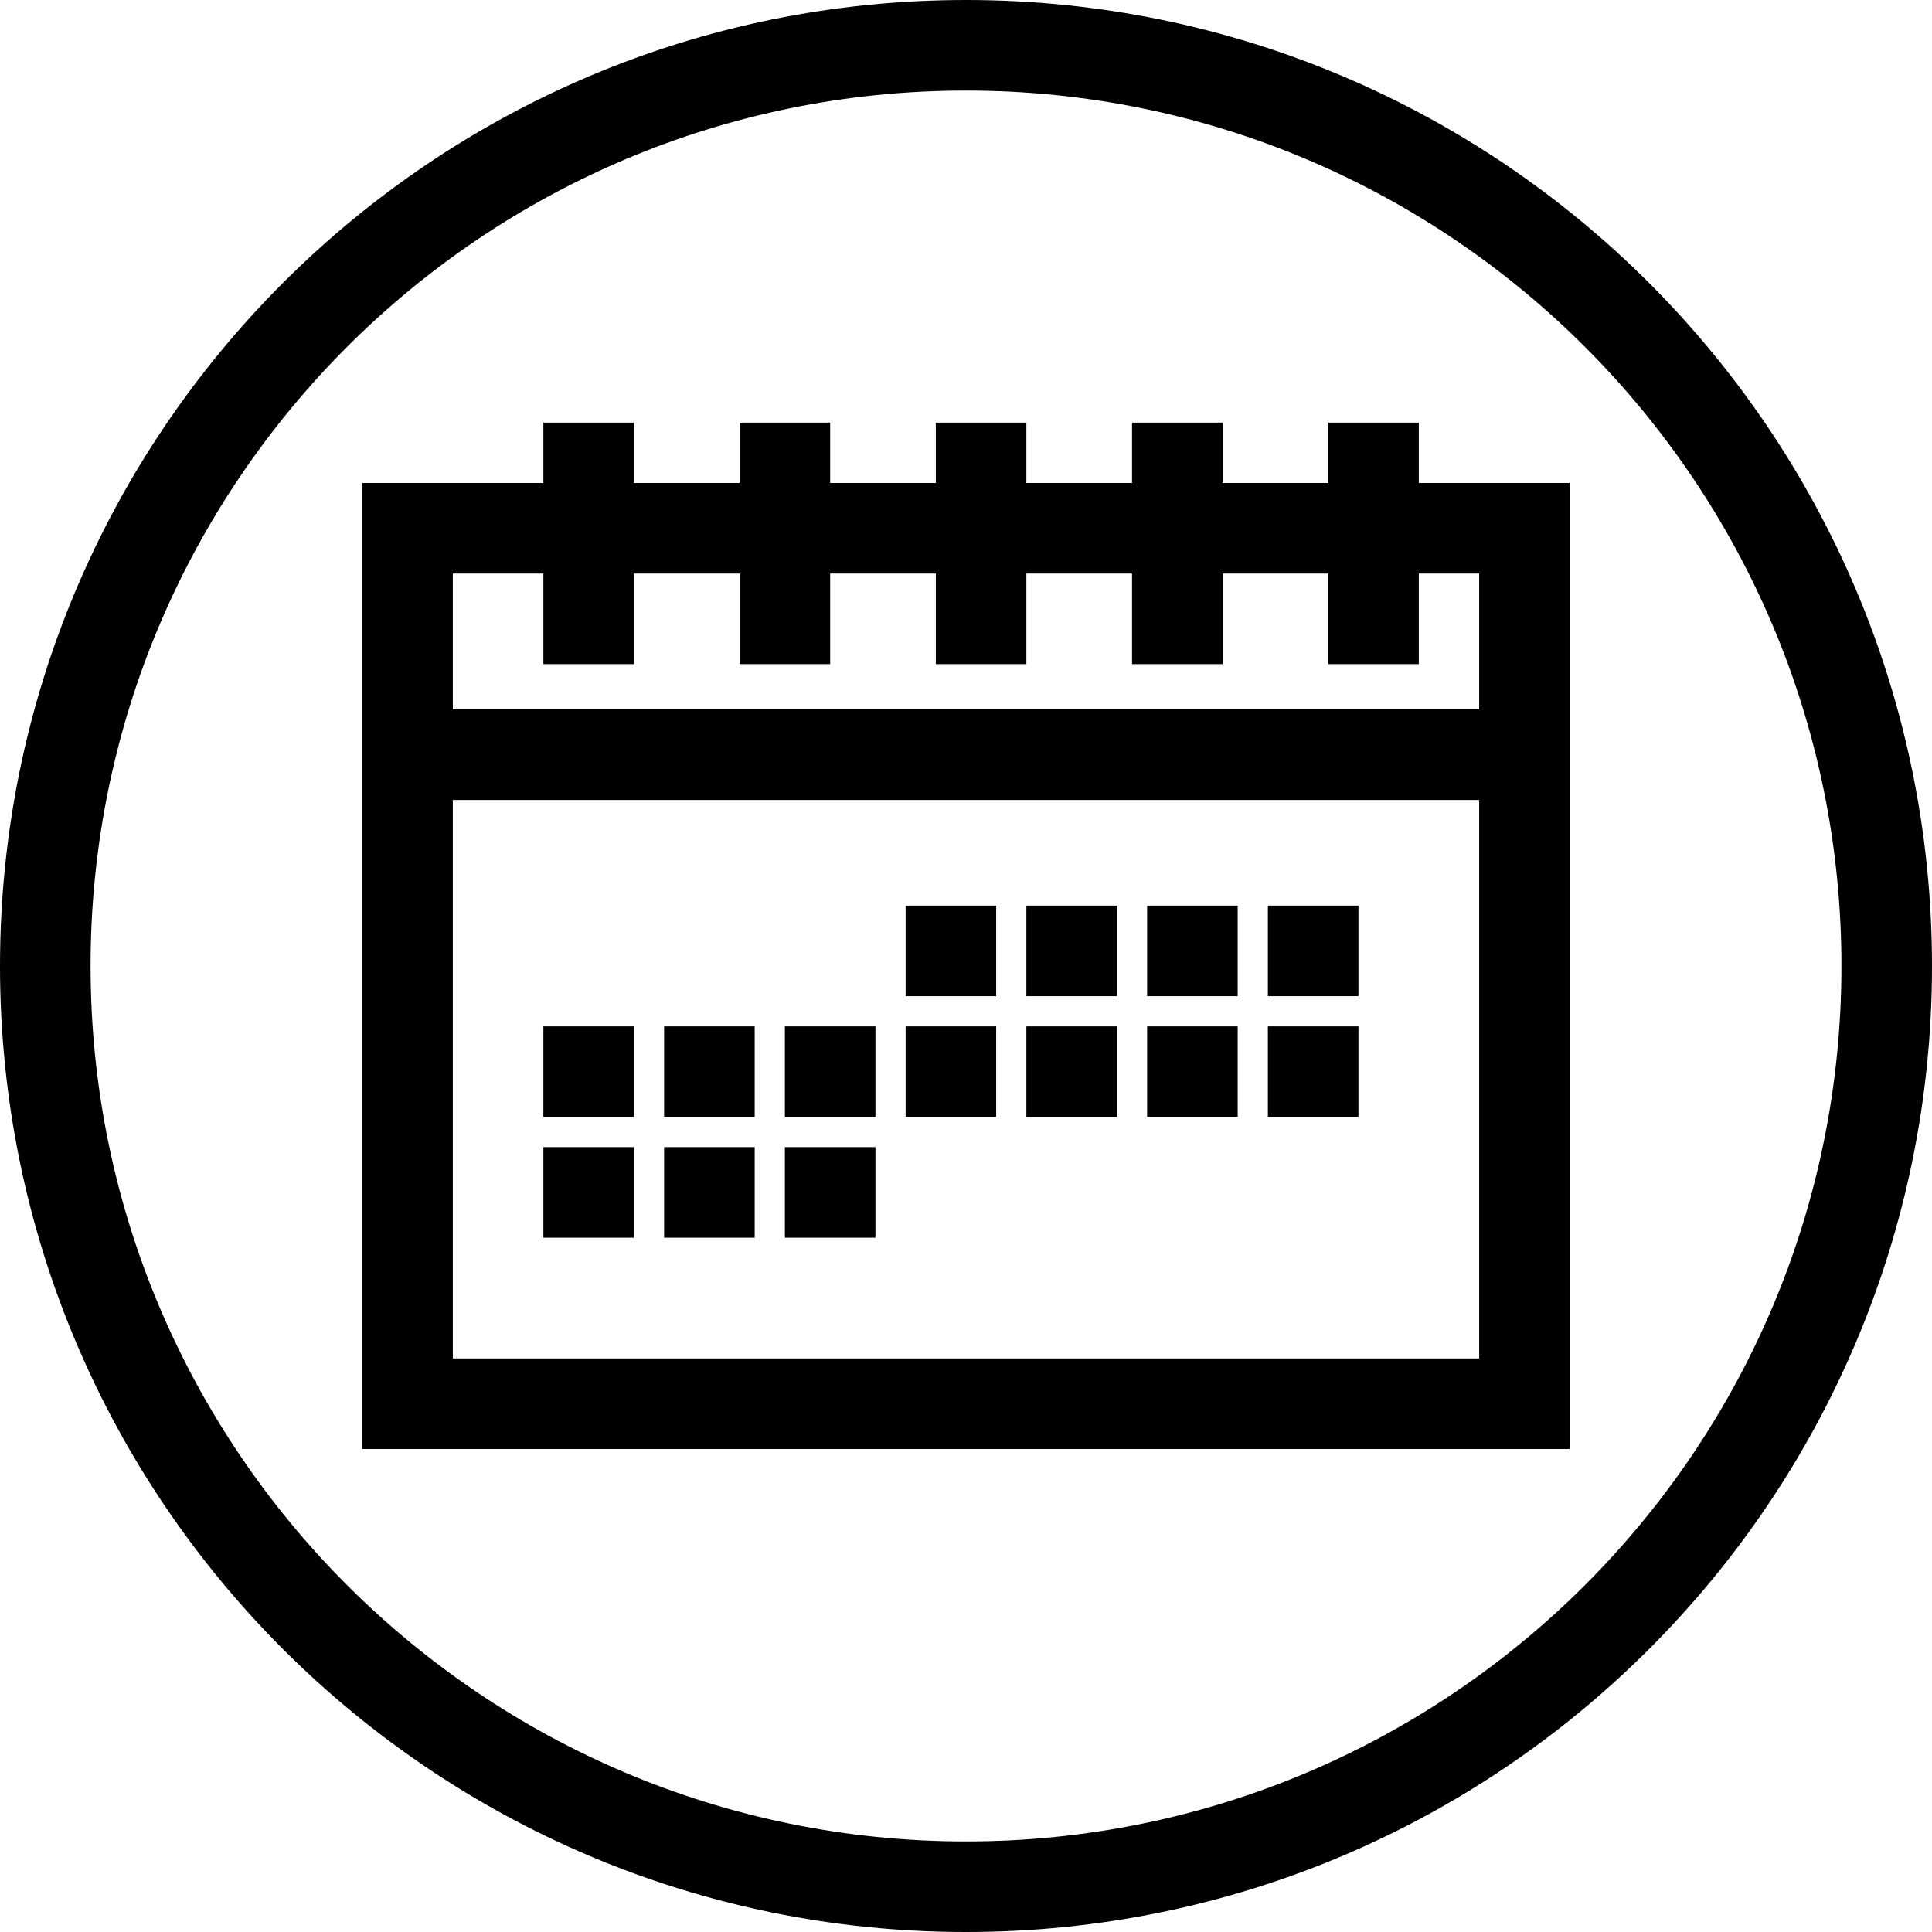 <svg xmlns="http://www.w3.org/2000/svg" width="32" height="32" viewBox="0 0 32 32">
    <g fill="currentColor">
        <path d="M16 0c8.837 0 16 7.163 16 16s-7.163 16-16 16S0 24.837 0 16 7.163 0 16 0zm0 1.5C7.992 1.5 1.5 7.992 1.5 16S7.992 30.5 16 30.5 30.5 24.008 30.5 16 24.008 1.5 16 1.5z"/>
        <path d="M10.5 7v1h1.75V7h1.5v1h1.75V7H17v1h1.75V7h1.5v1H22V7h1.5v1H26v16H6V8h3V7h1.5zm14 6.25h-17v9.25h17v-9.25zM10.5 19v1.5H9V19h1.5zm2 0v1.5H11V19h1.5zm2 0v1.5H13V19h1.5zm-4-2v1.5H9V17h1.5zm2 0v1.5H11V17h1.5zm2 0v1.5H13V17h1.5zm2 0v1.5H15V17h1.5zm2 0v1.5H17V17h1.5zm2 0v1.5H19V17h1.5zm2 0v1.5H21V17h1.5zm-6-2v1.5H15V15h1.5zm2 0v1.5H17V15h1.5zm2 0v1.5H19V15h1.5zm2 0v1.5H21V15h1.5zM9 9.5H7.5v2.25h17V9.5h-1V11H22V9.5h-1.75V11h-1.5V9.5H17V11h-1.5V9.5h-1.75V11h-1.5V9.5H10.5V11H9V9.5z"/>
    </g>
</svg>
